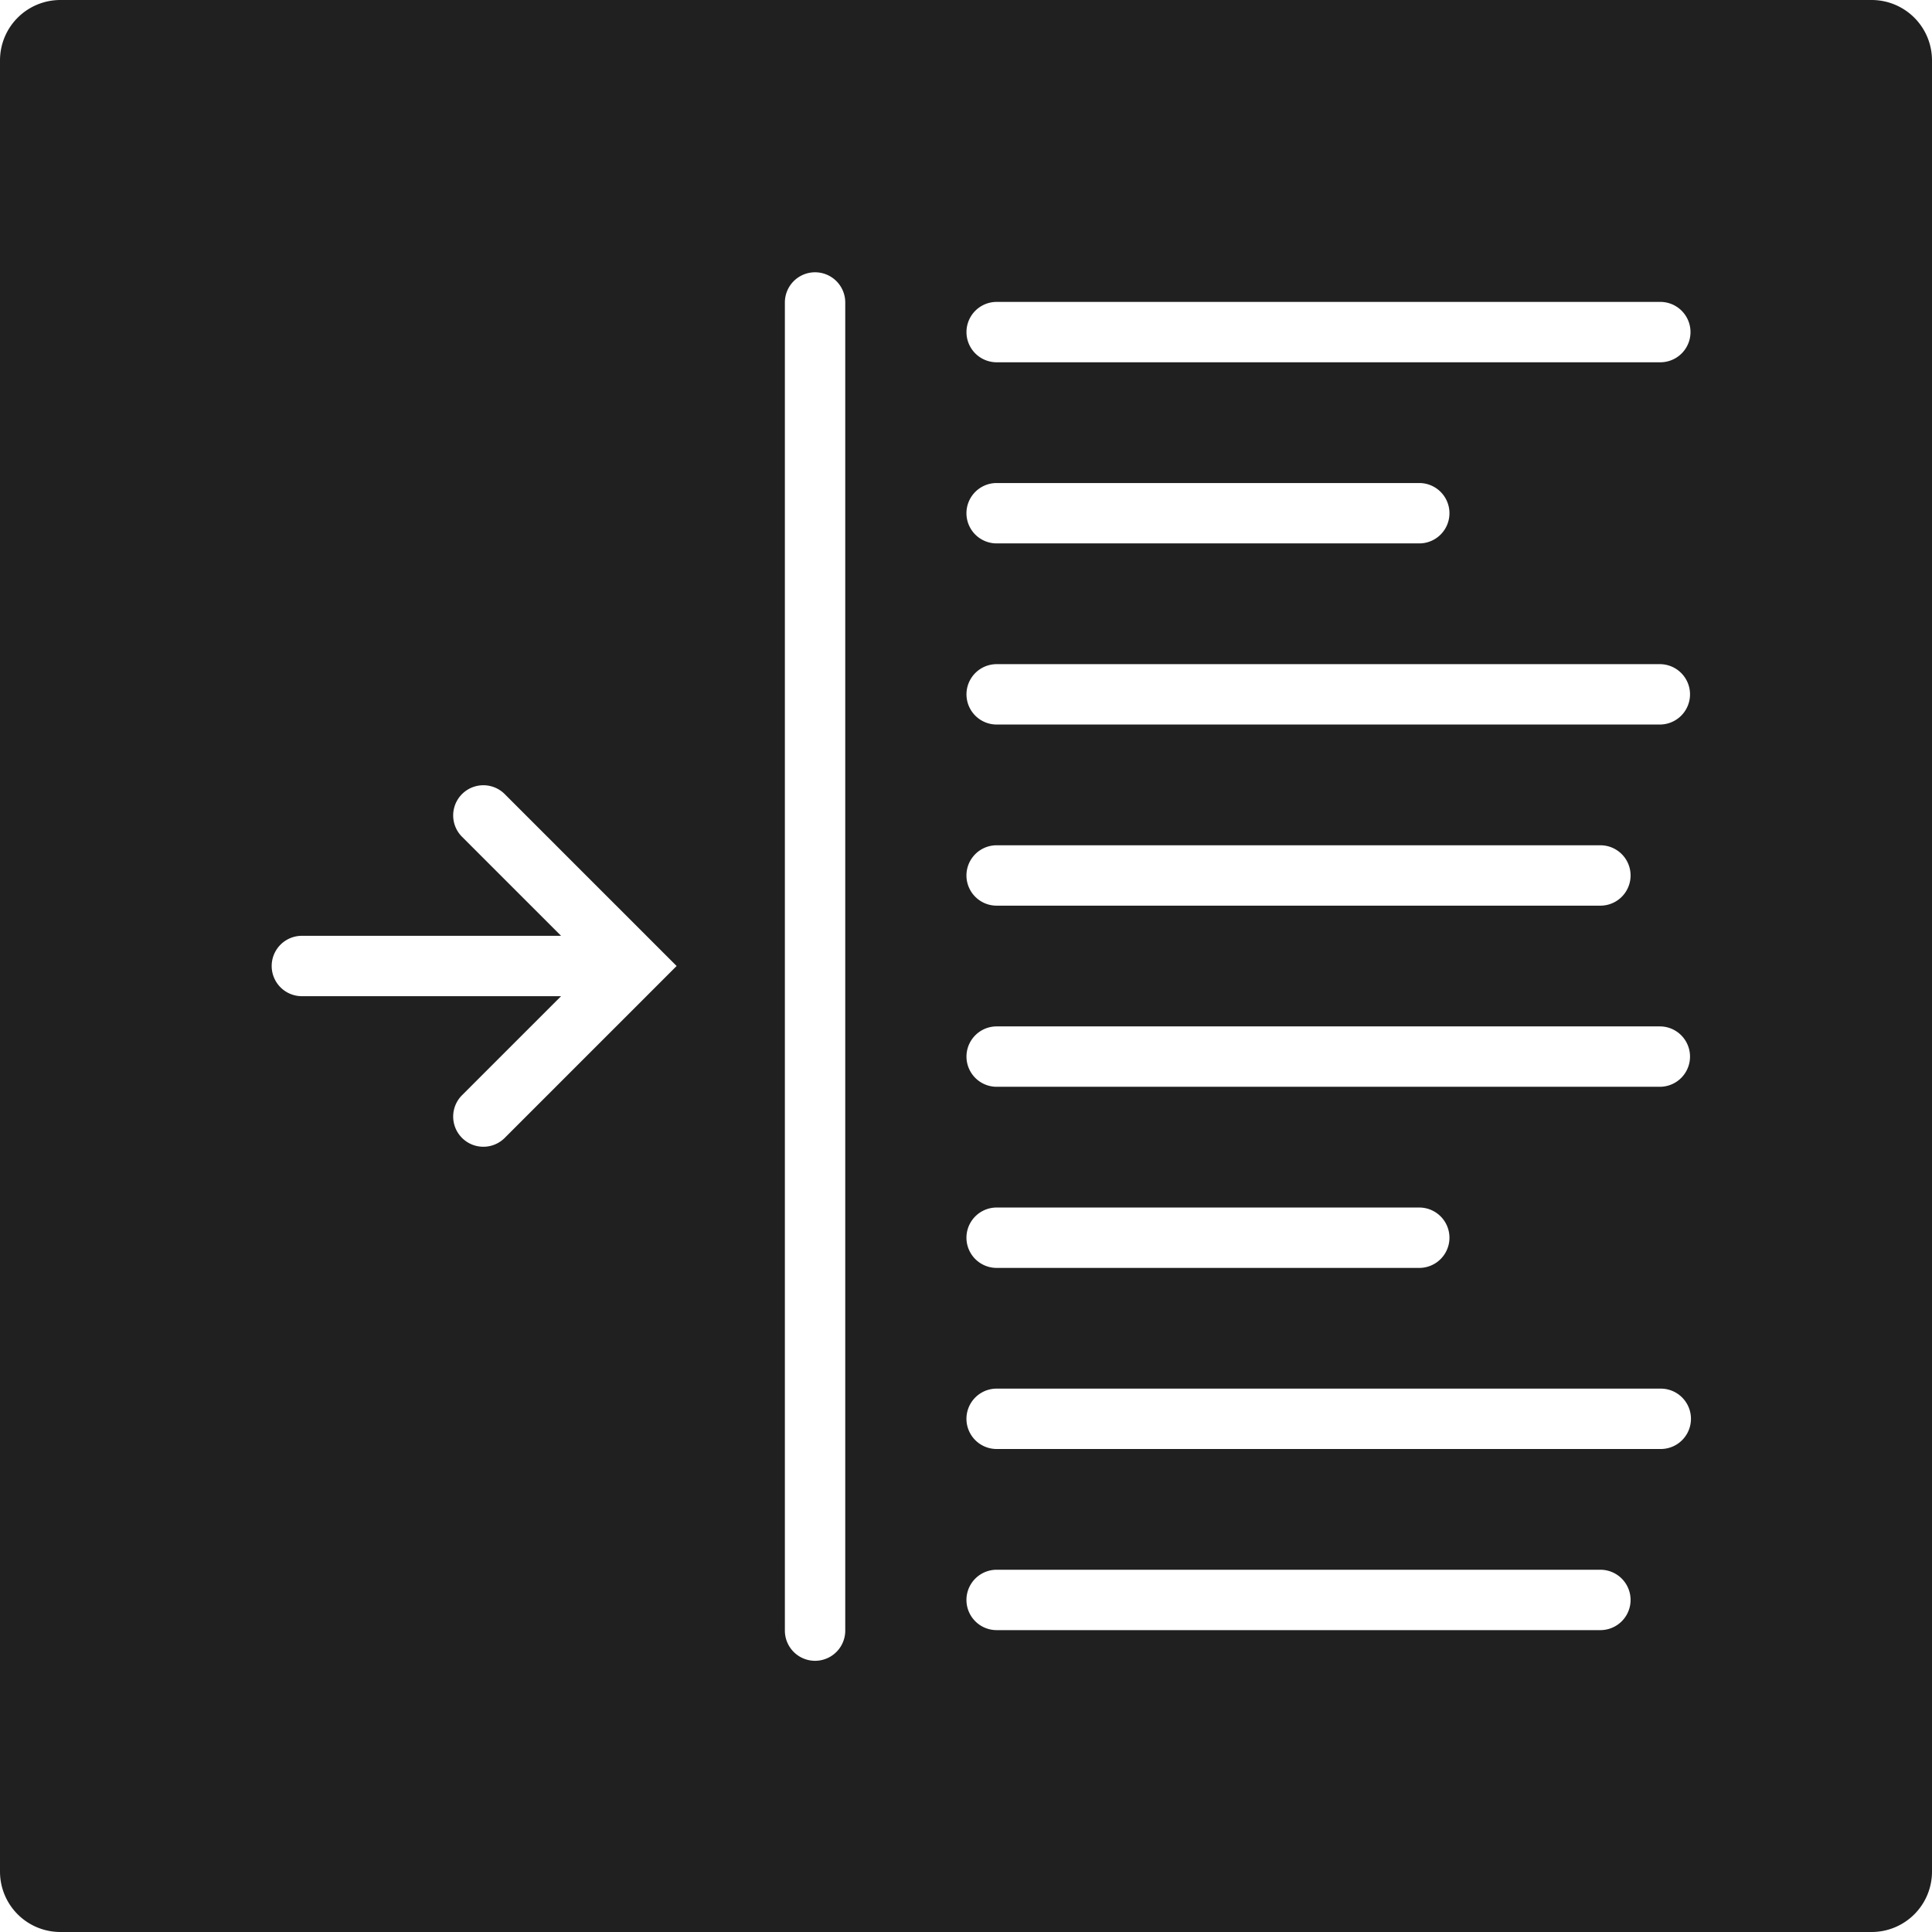<svg xmlns="http://www.w3.org/2000/svg" viewBox="0 0 64 64" aria-labelledby="title" aria-describedby="desc"><path data-name="layer1" d="M62 0H2a2 2 0 0 0-2 2v60a2 2 0 0 0 2 2h60a2 2 0 0 0 2-2V2a2 2 0 0 0-2-2zM33.016 10.001H55a1 1 0 0 1 0 2H33.016a1 1 0 0 1 0-2zm0 6h13.999a1 1 0 0 1 0 2h-14a1 1 0 0 1 0-2zm0 6h21.968a1 1 0 0 1 0 2H33.016a1 1 0 0 1 0-2zm0 6h19.999a1 1 0 0 1 0 2h-20a1 1 0 0 1 0-2zm0 6h21.968a1 1 0 0 1 0 2H33.016a1 1 0 0 1 0-2zm0 6h13.999a1 1 0 0 1 0 2h-14a1 1 0 0 1 0-2zm-11.309-7.294l-5 5a1 1 0 0 1-1.414-1.414L18.586 33H10a1 1 0 0 1 0-2h8.586l-3.293-3.293a1 1 0 0 1 1.414-1.414l5 5 .707.707zM28 54.016a1 1 0 0 1-2 0V10.02a1 1 0 0 1 2 0zM53.015 54h-20a1 1 0 0 1 0-2h20a1 1 0 0 1 0 2zm2-6h-22a1 1 0 0 1 0-2h22a1 1 0 0 1 0 2z" fill="#202020"/></svg>
